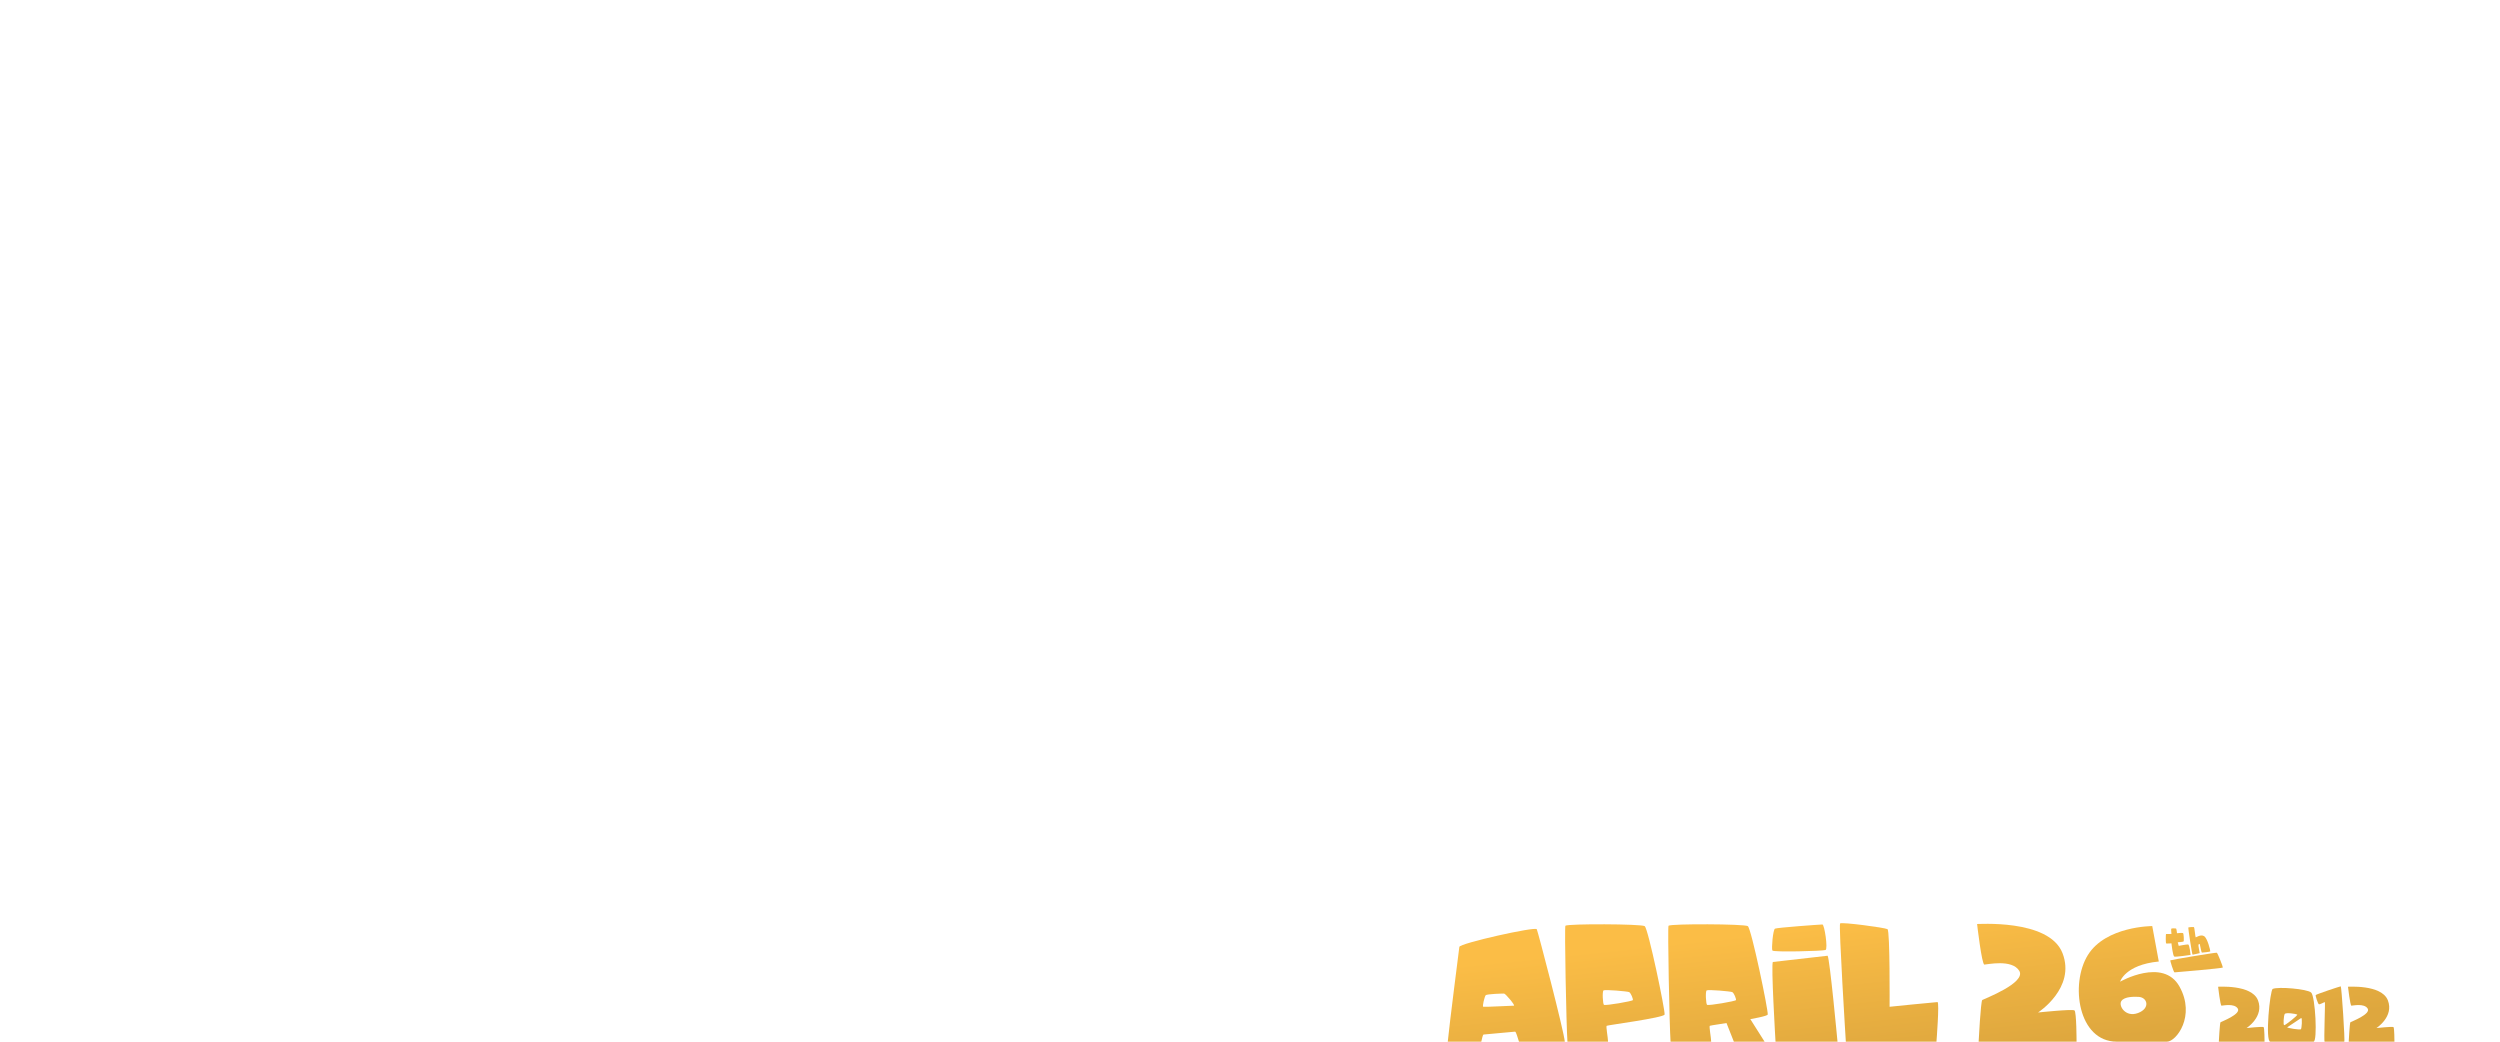 <?xml version="1.0" encoding="utf-8"?>
<!-- Generator: Adobe Illustrator 15.0.0, SVG Export Plug-In . SVG Version: 6.00 Build 0)  -->
<!DOCTYPE svg PUBLIC "-//W3C//DTD SVG 1.1//EN" "http://www.w3.org/Graphics/SVG/1.1/DTD/svg11.dtd">
<svg version="1.1" id="Layer_1" xmlns="http://www.w3.org/2000/svg" xmlns:xlink="http://www.w3.org/1999/xlink" x="0px" y="0px"
	 width="1200px" height="500px" viewBox="0 0 1200 500" enable-background="new 0 0 1200 500" xml:space="preserve">
<g id="Layer_2">
	
		<linearGradient id="SVGID_1_" gradientUnits="userSpaceOnUse" x1="974.967" y1="-306.183" x2="981.967" y2="-373.182" gradientTransform="matrix(1 0 0 -1 -256 155)">
		<stop  offset="0" style="stop-color:#FBBD46"/>
		<stop  offset="1" style="stop-color:#DEA73E"/>
	</linearGradient>
	<path fill="url(#SVGID_1_)" d="M712.159,496.574c0.69,0.016,14.39-1.396,15.081-1.38c0.462,0.011,1.246,2.895,1.869,4.806h22.005
		c-0.602-5.823-12.842-52.656-13.46-53.969c-0.659-1.398-36.957,6.752-37.169,8.477c-0.189,1.531-4.762,37.215-5.555,45.492h16.091
		C711.388,498.499,711.729,496.562,712.159,496.574z M713.116,477.741c0.534-0.681,8.48-0.841,8.841-0.833
		c0.691,0.017,5.572,5.839,4.709,5.817c-0.865-0.02-14.201,0.708-14.716,0.523S712.581,478.421,713.116,477.741z"/>
	
		<linearGradient id="SVGID_2_" gradientUnits="userSpaceOnUse" x1="1027.765" y1="-300.667" x2="1034.765" y2="-367.667" gradientTransform="matrix(1 0 0 -1 -256 155)">
		<stop  offset="0" style="stop-color:#FBBD46"/>
		<stop  offset="1" style="stop-color:#DEA73E"/>
	</linearGradient>
	<path fill="url(#SVGID_2_)" d="M771.207,492.381c0.527-0.333,27.421-3.858,27.803-5.407c0.383-1.548-7.859-41.353-9.564-42.431
		c-1.704-1.077-36.817-1.201-38.052-0.192c-0.495,0.405,0.433,48.318,0.98,55.649h19.493
		C771.812,497.891,770.783,492.65,771.207,492.381z M769.885,482.318c-0.511-0.358-0.889-6.422-0.186-6.925
		c0.704-0.503,11.406,0.438,12.263,0.805s1.999,3.334,1.813,3.848C783.591,480.562,770.606,482.823,769.885,482.318z"/>
	
		<linearGradient id="SVGID_3_" gradientUnits="userSpaceOnUse" x1="1076.73" y1="-295.551" x2="1083.73" y2="-362.551" gradientTransform="matrix(1 0 0 -1 -256 155)">
		<stop  offset="0" style="stop-color:#FBBD46"/>
		<stop  offset="1" style="stop-color:#DEA73E"/>
	</linearGradient>
	<path fill="url(#SVGID_3_)" d="M820.707,492.381c0.527-0.333,27.421-3.858,27.803-5.407c0.383-1.548-7.859-41.353-9.564-42.431
		c-1.704-1.077-36.817-1.201-38.052-0.192c-0.495,0.405,0.433,48.318,0.98,55.649h19.493
		C821.312,497.891,820.283,492.65,820.707,492.381z M819.385,482.318c-0.511-0.358-0.889-6.422-0.186-6.925
		c0.704-0.503,11.406,0.438,12.263,0.805s1.999,3.334,1.813,3.848C833.091,480.562,820.106,482.823,819.385,482.318z"/>
	
		<linearGradient id="SVGID_4_" gradientUnits="userSpaceOnUse" x1="1088.763" y1="-294.297" x2="1095.762" y2="-361.292" gradientTransform="matrix(1 0 0 -1 -256 155)">
		<stop  offset="0" style="stop-color:#FBBD46"/>
		<stop  offset="1" style="stop-color:#DEA73E"/>
	</linearGradient>
	<polygon fill="url(#SVGID_4_)" points="839.25,487.75 847,500 832.25,500 828,489.25 	"/>
	<g>
		
			<linearGradient id="SVGID_5_" gradientUnits="userSpaceOnUse" x1="1117.569" y1="-291.284" x2="1124.569" y2="-358.283" gradientTransform="matrix(1 0 0 -1 -256 155)">
			<stop  offset="0" style="stop-color:#FBBD46"/>
			<stop  offset="1" style="stop-color:#DEA73E"/>
		</linearGradient>
		<path fill="url(#SVGID_5_)" d="M877.25,458.75l-26.25,3c-1,0.5,1.25,38.25,1.25,38.25H882C882,500,878.274,459.979,877.25,458.75z
			"/>
		
			<linearGradient id="SVGID_6_" gradientUnits="userSpaceOnUse" x1="1118.812" y1="-291.154" x2="1125.813" y2="-358.159" gradientTransform="matrix(1 0 0 -1 -256 155)">
			<stop  offset="0" style="stop-color:#FBBD46"/>
			<stop  offset="1" style="stop-color:#DEA73E"/>
		</linearGradient>
		<path fill="url(#SVGID_6_)" d="M876.25,456c1.25-0.5-0.5-12.25-1.5-12.25s-21.75,1.5-22.75,2s-1.75,9.75-1.25,10.5
			C851.338,457.133,875,456.5,876.25,456z"/>
	</g>
	
		<linearGradient id="SVGID_7_" gradientUnits="userSpaceOnUse" x1="1159.018" y1="-286.953" x2="1166.018" y2="-353.954" gradientTransform="matrix(1 0 0 -1 -256 155)">
		<stop  offset="0" style="stop-color:#FBBD46"/>
		<stop  offset="1" style="stop-color:#DEA73E"/>
	</linearGradient>
	<path fill="url(#SVGID_7_)" d="M883.25,443.25C882.5,444,886,500,886,500h43.5c0,0,1.5-19,0.5-19s-23,2.25-23,2.25
		s0.25-36.5-1-37.25S884,442.5,883.25,443.25z"/>
	
		<linearGradient id="SVGID_8_" gradientUnits="userSpaceOnUse" x1="1222.921" y1="-280.278" x2="1229.921" y2="-347.277" gradientTransform="matrix(1 0 0 -1 -256 155)">
		<stop  offset="0" style="stop-color:#FBBD46"/>
		<stop  offset="1" style="stop-color:#DEA73E"/>
	</linearGradient>
	<path fill="url(#SVGID_8_)" d="M949,443.5c-0.75,0.25,34.5-2.75,41,14S978.25,486,978.25,486s16.5-1.75,17.5-1s1,15,1,15h-47
		c0,0,1-19.5,1.75-20s21.25-8.25,17.75-14s-15.5-3-16.75-3S949,443.5,949,443.5z"/>
	
		<linearGradient id="SVGID_9_" gradientUnits="userSpaceOnUse" x1="1324.344" y1="-269.681" x2="1331.344" y2="-336.681" gradientTransform="matrix(1 0 0 -1 -256 155)">
		<stop  offset="0" style="stop-color:#FBBD46"/>
		<stop  offset="1" style="stop-color:#DEA73E"/>
	</linearGradient>
	<path fill="url(#SVGID_9_)" d="M1064.688,473.621c-0.351,0.116,16.107-1.284,19.144,6.536c3.034,7.819-5.486,13.307-5.486,13.307
		s7.703-0.816,8.17-0.467c0.469,0.351,0.469,7.003,0.469,7.003h-21.943c0,0,0.466-9.104,0.816-9.338
		c0.35-0.232,9.921-3.853,8.286-6.536c-1.634-2.685-7.235-1.401-7.82-1.401S1064.688,473.621,1064.688,473.621z"/>
	
		<linearGradient id="SVGID_10_" gradientUnits="userSpaceOnUse" x1="1386.013" y1="-263.24" x2="1393.013" y2="-330.238" gradientTransform="matrix(1 0 0 -1 -256 155)">
		<stop  offset="0" style="stop-color:#FBBD46"/>
		<stop  offset="1" style="stop-color:#DEA73E"/>
	</linearGradient>
	<path fill="url(#SVGID_10_)" d="M1127.03,473.621c-0.352,0.116,16.107-1.284,19.143,6.536c3.035,7.819-5.485,13.307-5.485,13.307
		s7.702-0.816,8.171-0.467c0.467,0.351,0.467,7.003,0.467,7.003h-21.943c0,0,0.468-9.104,0.817-9.338
		c0.349-0.232,9.921-3.853,8.286-6.536c-1.634-2.685-7.236-1.401-7.82-1.401S1127.03,473.621,1127.03,473.621z"/>
	
		<linearGradient id="SVGID_11_" gradientUnits="userSpaceOnUse" x1="1274.221" y1="-274.917" x2="1281.221" y2="-341.917" gradientTransform="matrix(1 0 0 -1 -256 155)">
		<stop  offset="0" style="stop-color:#FBBD46"/>
		<stop  offset="1" style="stop-color:#DEA73E"/>
	</linearGradient>
	<path fill="url(#SVGID_11_)" d="M1046.165,473.566c-7.853-14.134-28.527-2.355-28.527-2.355s2.355-8.113,18.582-9.684
		l-3.141-17.013c0,0-22.246,0-30.884,13.871c-8.637,13.871-4.711,41.613,13.872,41.613c18.582,0,19.629,0,24.078,0
		C1044.594,499.999,1054.017,487.699,1046.165,473.566z M1026.25,486.25c-6,2.25-9.5-3.5-8-5.75s6.318-2.092,8.25-2
		C1030.826,478.706,1032.25,484,1026.25,486.25z"/>
	
		<linearGradient id="SVGID_12_" gradientUnits="userSpaceOnUse" x1="1348.738" y1="-267.134" x2="1355.738" y2="-334.132" gradientTransform="matrix(1 0 0 -1 -256 155)">
		<stop  offset="0" style="stop-color:#FBBD46"/>
		<stop  offset="1" style="stop-color:#DEA73E"/>
	</linearGradient>
	<path fill="url(#SVGID_12_)" d="M1109.332,476.4c-2.014-1.728-15.828-2.877-18.418-1.728c-1.341,0.597-3.741,25.326-1.151,25.326
		c2.591,0,18.707,0,20.722,0C1112.498,500,1111.348,478.128,1109.332,476.4z M1096.641,486.756c0.465-0.929,5.568-0.078,6.031,0.231
		c0.463,0.309-5.721,5.182-6.264,5.104C1095.866,492.014,1096.177,487.684,1096.641,486.756z M1104.451,494.024
		c-0.388,0.464-6.959-0.618-6.572-0.93c0.387-0.31,6.729-4.482,6.729-4.482C1105.146,488.768,1104.839,493.561,1104.451,494.024z"/>
	
		<linearGradient id="SVGID_13_" gradientUnits="userSpaceOnUse" x1="1367.784" y1="-265.147" x2="1374.784" y2="-332.142" gradientTransform="matrix(1 0 0 -1 -256 155)">
		<stop  offset="0" style="stop-color:#FBBD46"/>
		<stop  offset="1" style="stop-color:#DEA73E"/>
	</linearGradient>
	<path fill="url(#SVGID_13_)" d="M1113.031,482.015c-0.465-0.278-1.676-4.008-1.49-4.38s11.646-4.192,12.02-4.192
		s2.146,26.559,1.679,26.559c-0.466,0-8.945,0-9.411,0c-0.467,0,0.372-19.011,0.093-19.011
		C1115.643,480.99,1113.496,482.295,1113.031,482.015z"/>
	
		<linearGradient id="SVGID_14_" gradientUnits="userSpaceOnUse" x1="1298.629" y1="-272.368" x2="1305.629" y2="-339.368" gradientTransform="matrix(1 0 0 -1 -256 155)">
		<stop  offset="0" style="stop-color:#FBBD46"/>
		<stop  offset="1" style="stop-color:#DEA73E"/>
	</linearGradient>
	<path fill="url(#SVGID_14_)" d="M1042.203,445.787c-0.141,0.242,0.102,2.511,0.102,2.511s-2.318,0.05-2.567,0.035
		c-0.25-0.015-0.196,4.371-0.018,4.507c0.181,0.137,2.569-0.035,2.569-0.035s0.645,6.048,1.378,6.342
		c0.733,0.295,7.811-0.789,7.811-0.789s-0.457-4.974-1.205-5.019c-0.749-0.044-4.485,0.674-4.485,0.674l-0.462-1.718
		c0,0,2.514-0.164,2.778-0.398s0.101-3.812-0.264-4.021c-0.362-0.21-2.885,0.079-2.885,0.079s-0.183-2.202-0.491-2.283
		C1044.156,445.59,1042.343,445.545,1042.203,445.787z"/>
	
		<linearGradient id="SVGID_15_" gradientUnits="userSpaceOnUse" x1="1309.073" y1="-271.275" x2="1316.073" y2="-338.278" gradientTransform="matrix(1 0 0 -1 -256 155)">
		<stop  offset="0" style="stop-color:#FBBD46"/>
		<stop  offset="1" style="stop-color:#DEA73E"/>
	</linearGradient>
	<path fill="url(#SVGID_15_)" d="M1050.375,445.25c-0.111,0.224,1.812,13,2.062,13s3.438-0.75,3.438-0.75s-0.812-4.062-0.625-4.125
		s0.625-0.312,0.625-0.312s0.812,4.188,1,4.188s4-0.312,4.062-0.625c0.062-0.313-1.312-6.188-2.938-7.25s-3.875,0.625-4.062,0.562
		c-0.188-0.062-0.562-4.875-0.875-4.938C1052.749,444.938,1050.5,445,1050.375,445.25z"/>
	
		<linearGradient id="SVGID_16_" gradientUnits="userSpaceOnUse" x1="1306.579" y1="-271.534" x2="1313.58" y2="-338.538" gradientTransform="matrix(1 0 0 -1 -256 155)">
		<stop  offset="0" style="stop-color:#FBBD46"/>
		<stop  offset="1" style="stop-color:#DEA73E"/>
	</linearGradient>
	<path fill="url(#SVGID_16_)" d="M1041.763,460.964c-0.188,0.122,1.614,5.771,1.989,5.775s23.151-1.954,23.219-2.328
		c0.068-0.374-2.475-6.907-2.91-7.102C1063.626,457.118,1042.141,460.719,1041.763,460.964z"/>
</g>
</svg>
